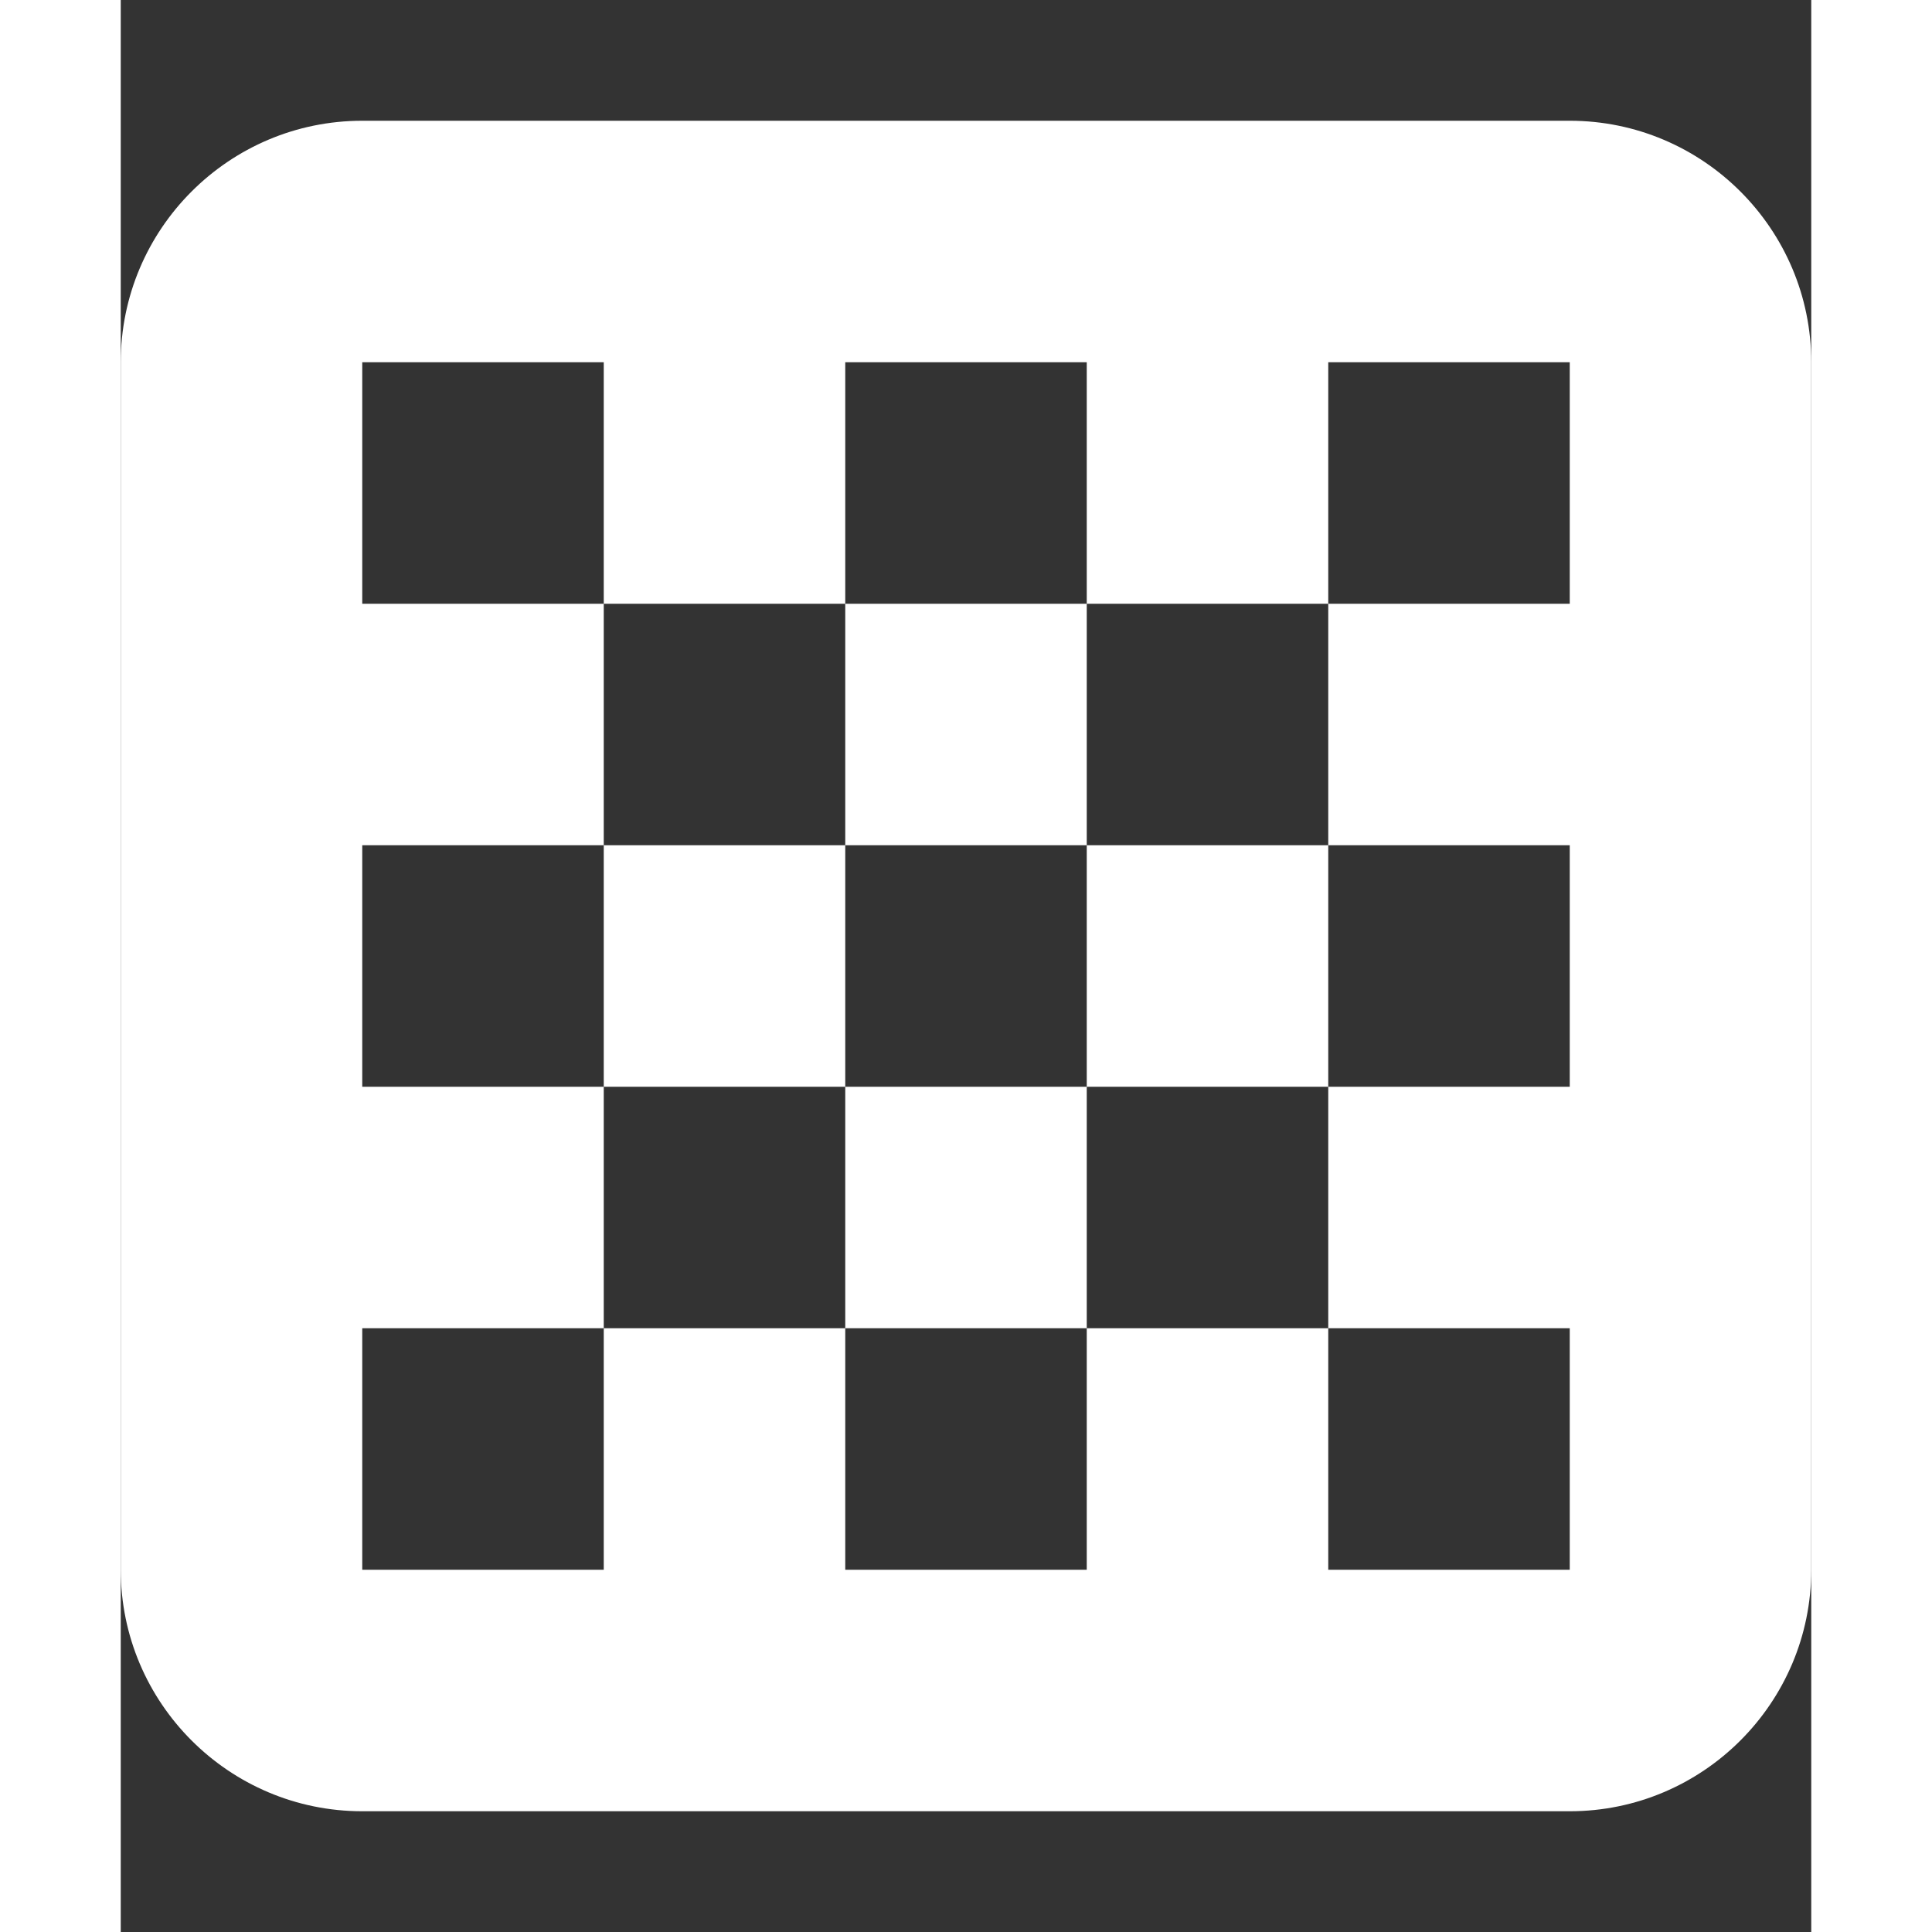 <svg xmlns="http://www.w3.org/2000/svg" width="48" height="48" fill="white" viewBox="0 0 448 512"><rect x="0" y="0" width="448" height="512" fill="#333333" stroke="none"/><!--! Font Awesome Pro 6.2.1 by @fontawesome - https://fontawesome.com License - https://fontawesome.com/license (Commercial License) Copyright 2022 Fonticons, Inc. --><path d="M64 32C28.7 32 0 60.7 0 96V416c0 35.3 28.7 64 64 64H384c35.3 0 64-28.7 64-64V96c0-35.3-28.7-64-64-64H64zm64 64v64h64V96h64v64h64V96h64v64H320v64h64v64H320v64h64v64H320V352H256v64H192V352H128v64H64V352h64V288H64V224h64V160H64V96h64zm64 128h64V160H192v64zm0 64V224H128v64h64zm64 0H192v64h64V288zm0 0h64V224H256v64z"/></svg>